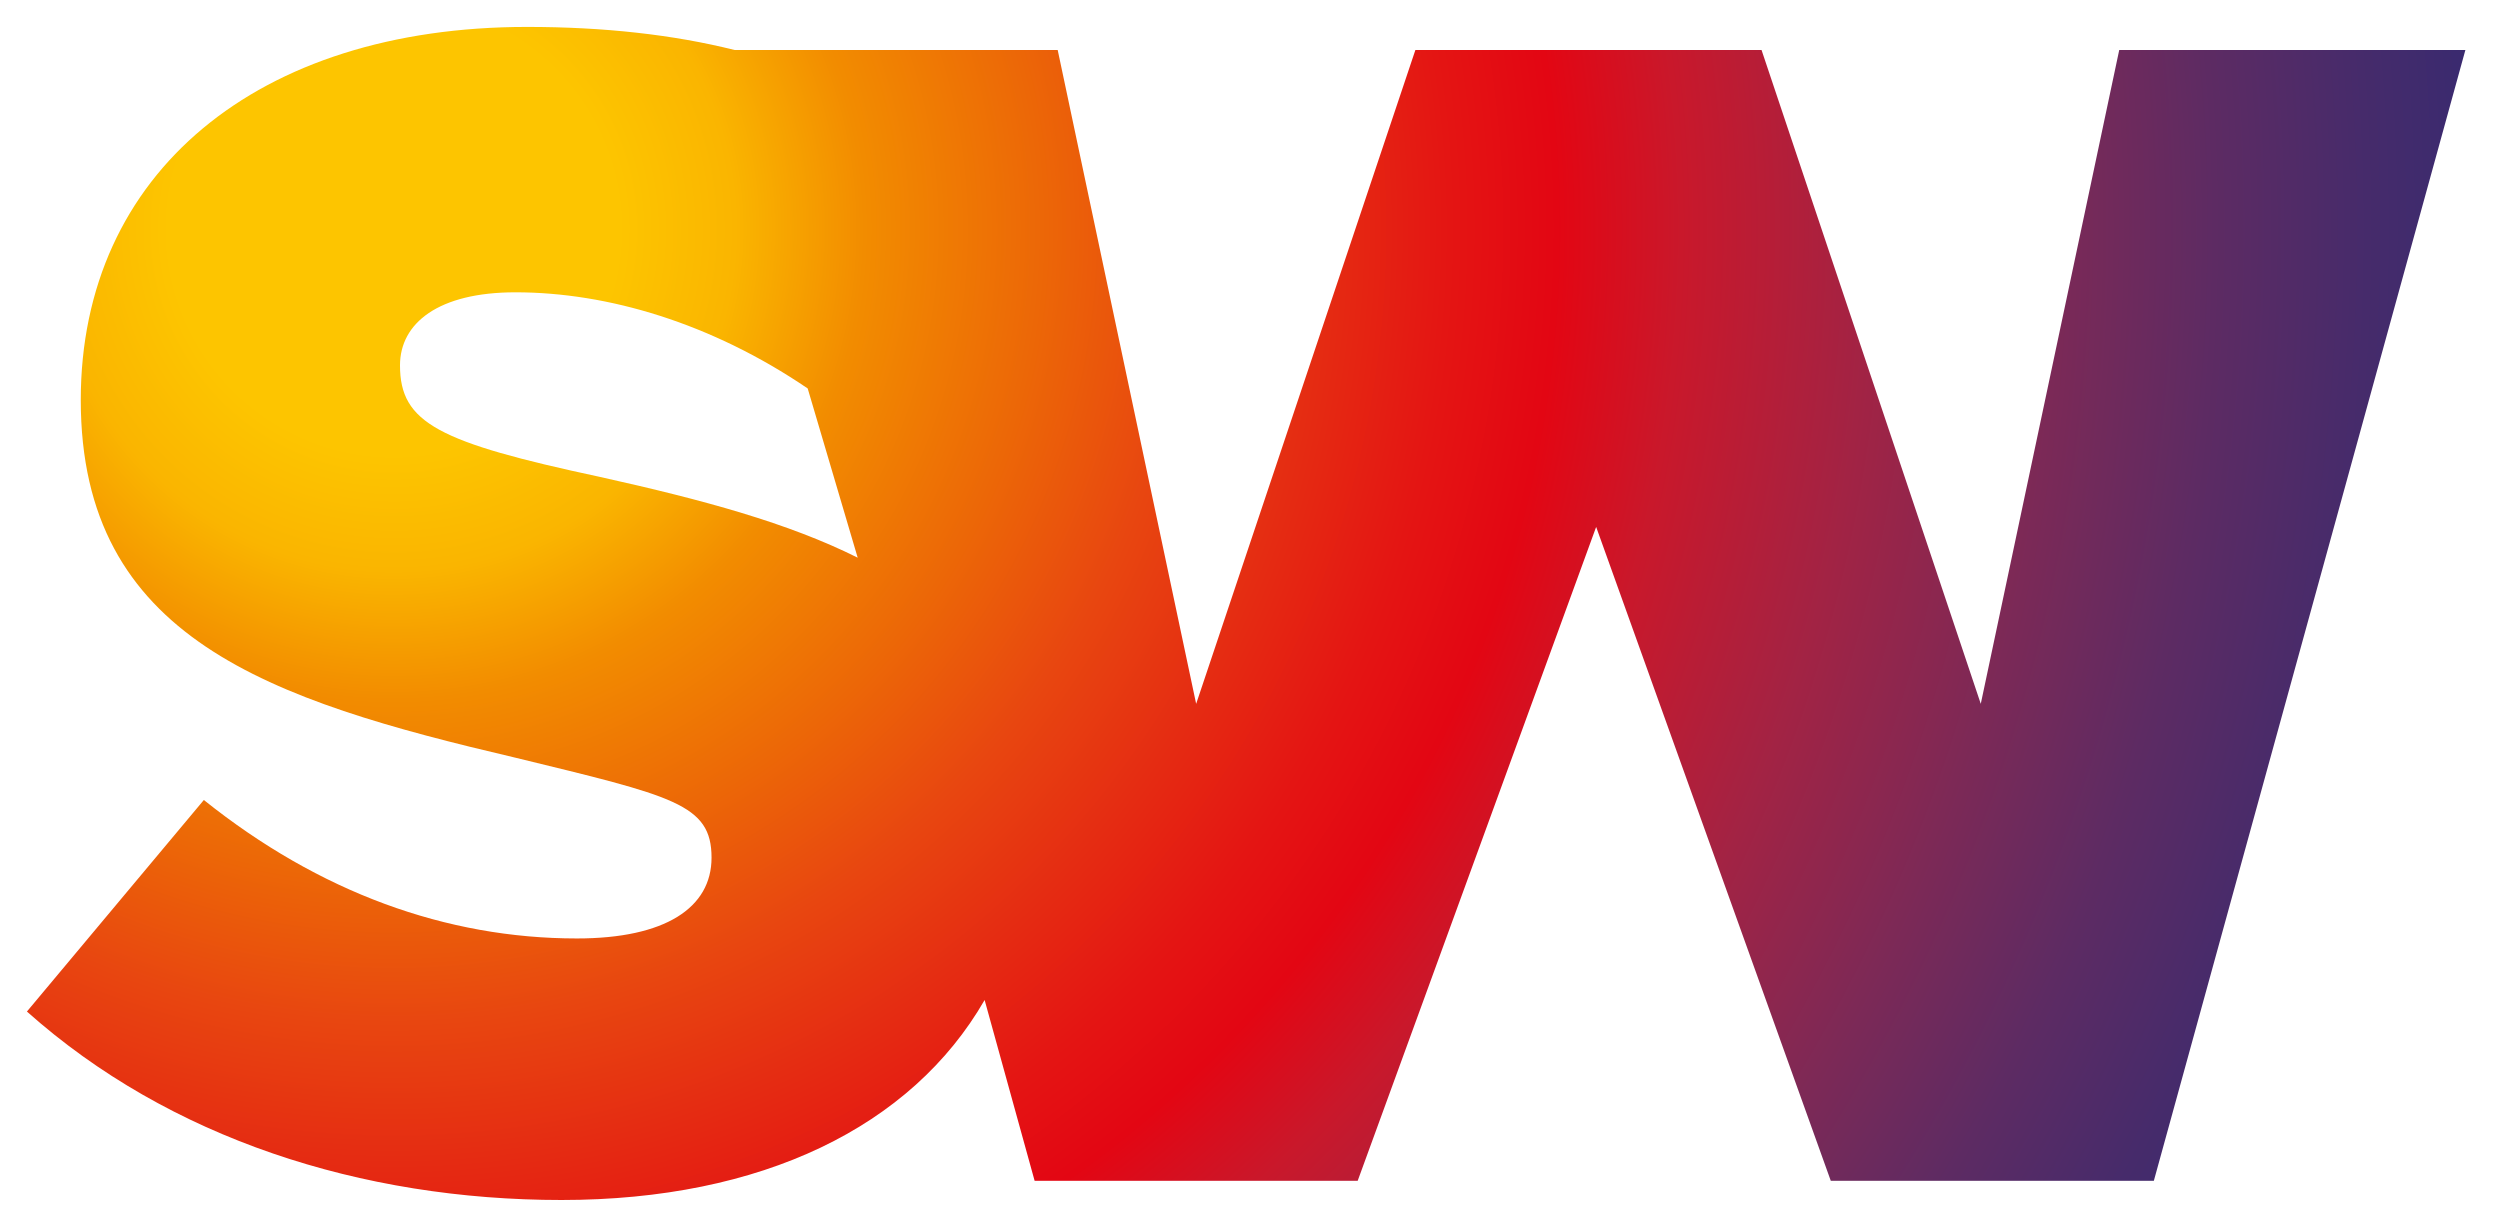 <svg width="65" height="32" viewBox="0 0 65 32" fill="none" xmlns="http://www.w3.org/2000/svg">
<path d="M55.1 1.3L51.5 18.3L45.8 1.3H36.8L31.1 18.3L27.5 1.3H19.1C17.5 0.9 15.7 0.7 13.7 0.7C6.7 0.7 2.1 4.5 2.1 10.4C2.1 16.6 7 18.2 13.4 19.7C17.5 20.7 18.5 20.9 18.5 22.3C18.5 23.6 17.3 24.4 15 24.4C11.6 24.4 8.3 23.2 5.3 20.8L0.7 26.3C4.4 29.6 9.4 31.2 14.6 31.2C19.8 31.2 23.7 29.3 25.6 26L26.9 30.7H35.3L41.5 13.7L47.6 30.7H56L64.1 1.3H55.1V1.3ZM15.6 12.4C11.4 11.5 10.4 11 10.4 9.5C10.4 8.4 11.4 7.6 13.4 7.6C15.8 7.6 18.5 8.4 21 10.1L22.3 14.5C20.5 13.6 18.3 13 15.6 12.4Z" fill="url(#paint0_radial)"/>
<defs>
<radialGradient id="paint0_radial" cx="0" cy="0" r="1" gradientUnits="userSpaceOnUse" gradientTransform="translate(10.277 5.979) scale(60.753)">
<stop offset="0.096" stop-color="#FDC500"/>
<stop offset="0.146" stop-color="#FAB500"/>
<stop offset="0.201" stop-color="#F28C00"/>
<stop offset="0.277" stop-color="#EC6707"/>
<stop offset="0.339" stop-color="#E84610"/>
<stop offset="0.397" stop-color="#E52C12"/>
<stop offset="0.451" stop-color="#E41513"/>
<stop offset="0.497" stop-color="#E30613"/>
<stop offset="0.55" stop-color="#C9182B"/>
<stop offset="0.63" stop-color="#A22344"/>
<stop offset="0.707" stop-color="#7D2956"/>
<stop offset="0.778" stop-color="#5D2B63"/>
<stop offset="0.843" stop-color="#462B6B"/>
<stop offset="0.899" stop-color="#372A70"/>
<stop offset="0.939" stop-color="#312A71"/>
</radialGradient>
</defs>
</svg>
